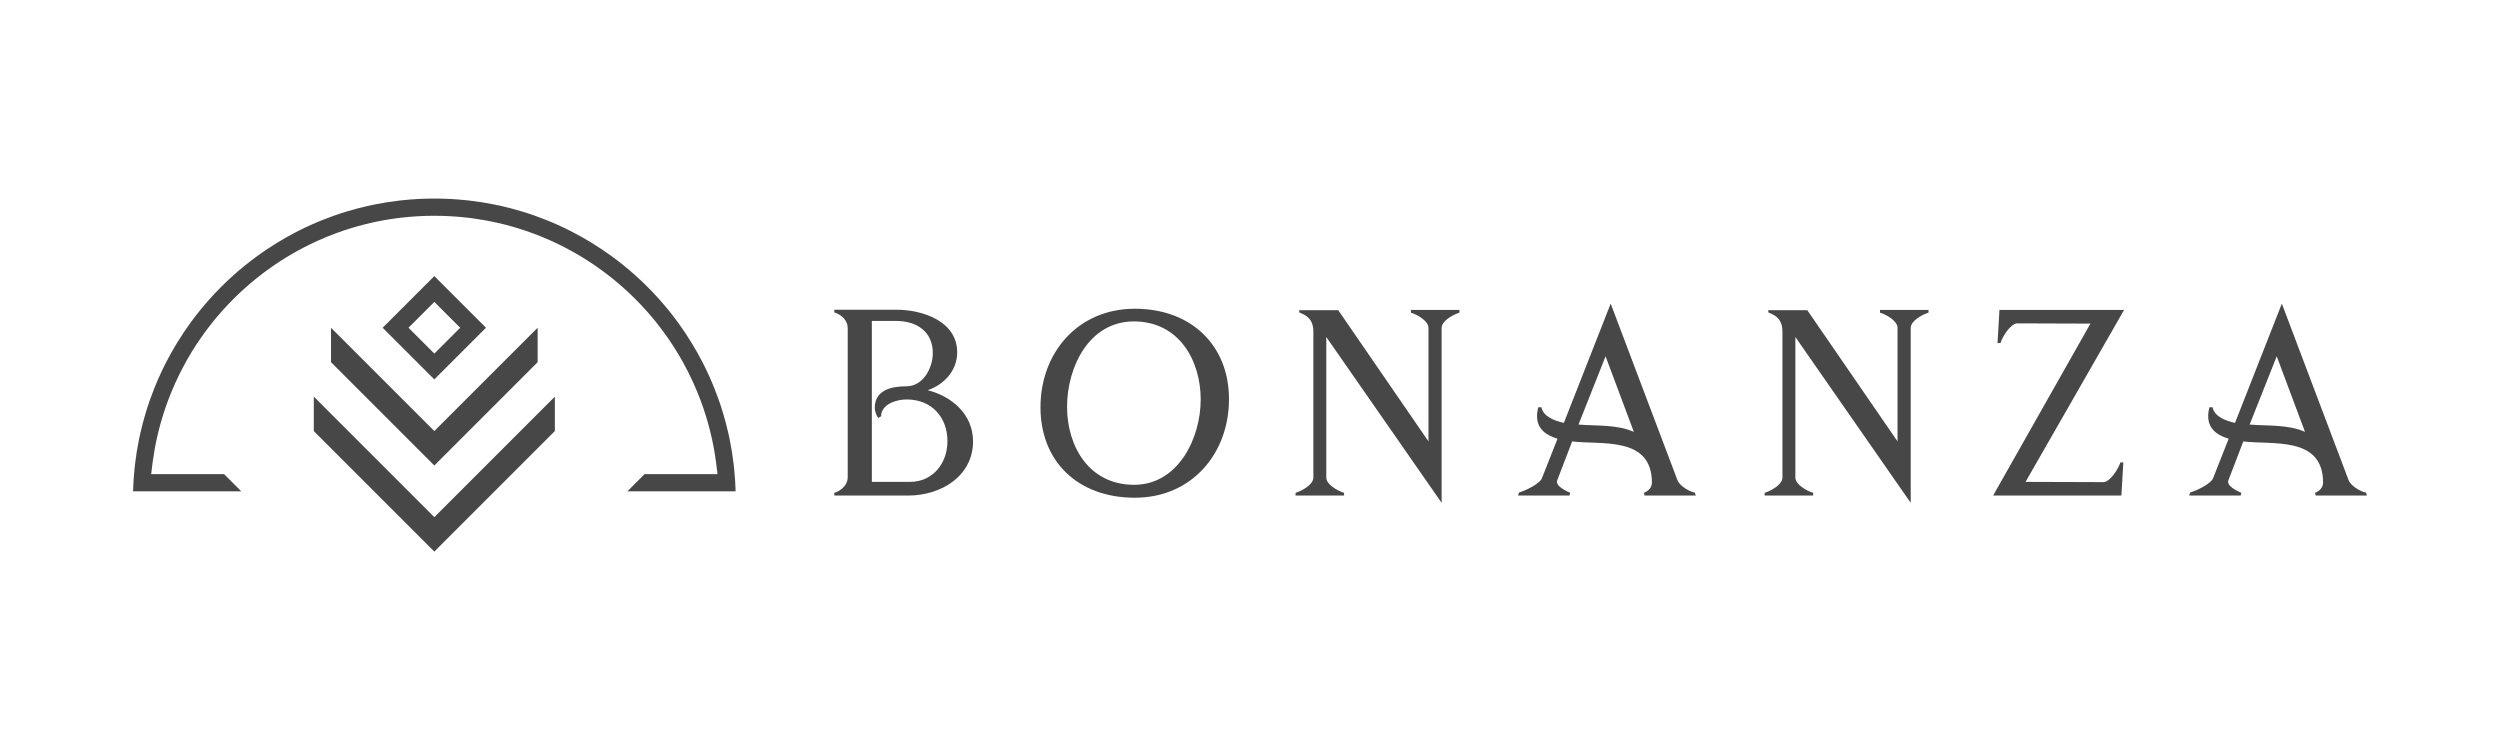 <?xml version="1.0" encoding="UTF-8"?>
<svg id="Layer_32" data-name="Layer 32" xmlns="http://www.w3.org/2000/svg" viewBox="0 0 2614.25 784.45">
  <defs>
    <style>
      .cls-1 {
        stroke-width: 0px;
        fill: #474747;
      }
    </style>
  </defs>
  <g id="Logomark">
    <path class="cls-1" d="m767.63,489.55l-.06-.6c-.04-.36-.08-.73-.12-1.09v-.05s-.01-.05-.01-.05c-.08-.71-.16-1.41-.24-2.12v-.02s0-.02,0-.02c-1.03-8.79-2.46-17.68-4.25-26.42-.45-2.2-.92-4.36-1.39-6.4-.81-3.55-1.66-7.03-2.53-10.35-.98-3.73-2.04-7.48-3.16-11.17-1.36-4.52-2.85-9.06-4.43-13.5-1.46-4.14-3.03-8.3-4.68-12.41-2.45-6.11-5.14-12.24-8-18.21-.75-1.57-1.45-3.01-2.15-4.4-.24-.49-.48-.97-.72-1.44l-.03-.05-.03-.05c-.48-.96-.97-1.92-1.47-2.87v-.02s-.02-.02-.02-.02c-3.4-6.58-7.1-13.16-11.01-19.55-2.26-3.7-4.63-7.4-7.04-11.02-2.22-3.32-4.57-6.68-6.97-9.99-3.2-4.41-6.56-8.79-9.99-13.03-1.79-2.21-3.63-4.42-5.46-6.57-1.62-1.89-3.22-3.72-4.76-5.44-3.89-4.35-7.95-8.63-12.07-12.75-4.12-4.12-8.41-8.18-12.75-12.06-1.72-1.55-3.56-3.15-5.46-4.78-2.13-1.82-4.34-3.65-6.55-5.44-4.24-3.43-8.62-6.79-13.02-9.99-3.31-2.41-6.67-4.76-10-6.98-3.61-2.42-7.32-4.79-11.01-7.04-6.4-3.91-12.97-7.61-19.55-11.01h-.02s-.02-.02-.02-.02c-.95-.5-1.92-.99-2.87-1.47l-.05-.03-.05-.03c-.47-.24-.95-.48-1.42-.71-1.41-.7-2.85-1.41-4.42-2.16-4.29-2.04-8.7-4.03-13.1-5.89-1.68-.71-3.4-1.41-5.1-2.1-4.11-1.65-8.28-3.23-12.39-4.67-4.47-1.59-9.01-3.07-13.5-4.43-3.71-1.13-7.46-2.19-11.17-3.16-3.33-.88-6.81-1.73-10.35-2.54-2.06-.47-4.21-.94-6.43-1.39-8.73-1.79-17.62-3.21-26.41-4.24h-.02s-.02,0-.02,0c-.71-.09-1.41-.17-2.12-.24h-.05s-.05-.01-.05-.01c-.36-.04-.73-.08-1.09-.12l-.6-.06c-10.97-1.15-22.17-1.73-33.28-1.73s-22.31.58-33.28,1.74l-.59.06c-.36.04-.73.08-1.09.12h-.05s-.05.01-.05.01c-.71.08-1.41.16-2.12.24h-.02s-.02,0-.02,0c-8.79,1.03-17.68,2.46-26.42,4.25-2.2.45-4.36.92-6.4,1.39-3.55.81-7.03,1.66-10.35,2.53-3.73.98-7.48,2.04-11.16,3.16-4.52,1.36-9.06,2.85-13.5,4.43-4.14,1.46-8.3,3.03-12.41,4.68-1.71.69-3.43,1.39-5.12,2.11-4.39,1.86-8.8,3.84-13.1,5.89-1.56.75-3,1.45-4.39,2.14-.49.24-.97.48-1.44.72l-.05.03-.06.03c-.96.48-1.92.97-2.87,1.46h-.02s-.02.02-.02.02c-6.58,3.4-13.16,7.1-19.55,11.01-3.7,2.26-7.4,4.63-11.02,7.05-3.32,2.22-6.68,4.57-9.99,6.97-4.41,3.2-8.79,6.56-13.03,9.99-2.21,1.79-4.42,3.62-6.57,5.46-1.89,1.62-3.72,3.22-5.44,4.76-4.35,3.89-8.63,7.95-12.75,12.07-4.12,4.12-8.18,8.41-12.06,12.75-1.55,1.72-3.15,3.56-4.78,5.46-1.82,2.13-3.65,4.34-5.44,6.55-3.43,4.24-6.79,8.62-9.99,13.02-2.41,3.31-4.76,6.67-6.98,9.99-2.42,3.62-4.79,7.32-7.04,11.01-3.91,6.39-7.61,12.97-11.01,19.55v.02s-.02.02-.02.02c-.5.95-.99,1.92-1.46,2.87l-.03.06-.03.06c-.23.45-.46.91-.68,1.36l-.03.06c-.7,1.4-1.4,2.84-2.16,4.42-2.85,5.97-5.54,12.1-7.99,18.2-1.65,4.11-3.23,8.28-4.68,12.39-1.59,4.47-3.07,9-4.43,13.5-1.13,3.71-2.19,7.46-3.16,11.17-.88,3.34-1.73,6.81-2.54,10.35-.47,2.06-.94,4.22-1.39,6.43-1.79,8.73-3.21,17.62-4.24,26.41v.02s0,.02,0,.02c-.09.71-.17,1.41-.24,2.12v.04s0,.04,0,.04c-.04.36-.08.73-.12,1.09l-.06.6c-.84,8.01-1.38,16.14-1.61,24.27h113.21l-2.64-2.64-15.37-15.37h-76.26l1.24-10.1c.11-.89.22-1.78.34-2.67,1.21-9.02,2.85-18.09,4.88-26.96.61-2.62,1.22-5.15,1.83-7.52,1.12-4.36,2.36-8.75,3.68-13.05.85-2.76,1.76-5.57,2.7-8.36,1.84-5.39,3.81-10.68,5.87-15.76,1.44-3.56,3.01-7.22,4.65-10.87,3.32-7.35,6.98-14.63,10.88-21.64.53-.98,1.09-1.97,1.66-2.96.33-.59.65-1.15.97-1.7,1.28-2.21,2.57-4.38,3.84-6.44,3.03-4.95,6.25-9.88,9.58-14.65,3.77-5.43,7.81-10.82,11.99-16.03,1.43-1.79,2.77-3.43,4.11-5.01,1.6-1.92,3.28-3.88,5.01-5.83,4.07-4.61,8.35-9.17,12.73-13.56,4.39-4.39,8.95-8.67,13.57-12.75,1.94-1.72,3.9-3.4,5.83-5,1.58-1.34,3.22-2.68,5.01-4.11,5.21-4.18,10.61-8.22,16.04-12,4.76-3.32,9.69-6.55,14.64-9.58,2.06-1.27,4.22-2.56,6.43-3.83.55-.32,1.11-.64,1.7-.97.98-.57,1.97-1.13,2.95-1.66,4.58-2.55,9.28-4.99,13.96-7.27,2.6-1.27,5.19-2.49,7.69-3.62,3.65-1.65,7.31-3.21,10.88-4.66,5.06-2.05,10.36-4.03,15.73-5.86,2.8-.95,5.62-1.86,8.38-2.71,4.3-1.32,8.69-2.56,13.04-3.68,2.39-.61,4.91-1.23,7.51-1.83,8.89-2.04,17.97-3.68,27-4.89.87-.12,1.75-.23,2.63-.34.68-.09,1.38-.17,2.09-.25,11.55-1.36,23.35-2.05,35.06-2.05s23.51.69,35.06,2.05c.71.08,1.41.16,2.09.25.88.11,1.76.22,2.64.34,9.02,1.21,18.09,2.85,26.96,4.88,2.62.61,5.14,1.22,7.52,1.83,4.36,1.12,8.75,2.36,13.05,3.68,2.76.85,5.57,1.76,8.36,2.7,5.39,1.84,10.68,3.81,15.76,5.87,3.56,1.44,7.22,3.01,10.87,4.65,2.49,1.12,5.08,2.34,7.71,3.63,4.66,2.26,9.35,4.71,13.94,7.26.98.54,1.97,1.09,2.95,1.66.59.33,1.15.65,1.7.97,2.21,1.28,4.38,2.57,6.44,3.84,4.95,3.03,9.88,6.25,14.65,9.58,5.42,3.77,10.82,7.81,16.03,11.99,1.79,1.43,3.43,2.77,5.01,4.11,1.92,1.6,3.88,3.28,5.83,5.01,4.61,4.07,9.17,8.35,13.56,12.73,4.39,4.39,8.67,8.95,12.75,13.57,1.72,1.94,3.4,3.9,5,5.83,1.34,1.58,2.68,3.22,4.11,5.01,4.18,5.21,8.22,10.61,12,16.04,3.32,4.76,6.55,9.69,9.57,14.64,1.27,2.06,2.56,4.22,3.84,6.44.32.55.64,1.11.97,1.7.57.98,1.12,1.97,1.66,2.95,3.9,7.01,7.56,14.29,10.88,21.64,1.65,3.66,3.22,7.32,4.66,10.89,2.05,5.06,4.03,10.36,5.86,15.73.95,2.81,1.86,5.62,2.71,8.38,1.32,4.3,2.56,8.69,3.68,13.04.61,2.39,1.23,4.91,1.83,7.51,2.04,8.89,3.68,17.97,4.89,27,.12.87.23,1.77.34,2.66l1.24,10.1h-76.26l-18.01,18.01h113.21c-.23-8.13-.77-16.26-1.61-24.27Z"/>
    <path class="cls-1" d="m494.69,329.22l-10.78-10.78-2.73-2.73-27.01-27.01-54.02,54.02,8.04,8.04,5.47,5.47,40.51,40.51,54.02-54.02-13.5-13.5Zm-40.51,40.51l-13.5-13.5-11.24-11.24-2.26-2.26,27.01-27.01,27.01,27.01-27.01,27.01Z"/>
    <polygon class="cls-1" points="580.22 414.75 580.22 450.76 454.18 576.8 400.16 522.78 388.52 511.15 382.16 504.78 346.14 468.77 335.91 458.53 328.14 450.76 328.14 414.75 346.14 432.76 352.32 438.93 364.15 450.76 377.79 464.4 382.16 468.77 418.17 504.78 428.72 515.33 436.17 522.78 454.18 540.79 580.22 414.75"/>
    <polygon class="cls-1" points="562.22 342.73 562.22 378.74 454.18 486.77 436.17 468.77 424.54 457.13 418.17 450.76 382.16 414.75 371.92 404.52 364.15 396.74 346.14 378.74 346.14 342.73 364.15 360.73 368.05 364.63 382.16 378.74 454.18 450.76 562.22 342.73"/>
  </g>
  <g id="Wordmark">
    <path class="cls-1" d="m872.42,518.18v-2.8c7.4-2.3,14.03-8.42,14.03-16.07v-156.58c0-7.65-6.63-13.77-14.03-16.07v-2.8h64.77c27.54,0,63.75,11.99,63.75,44.63,0,18.87-13.52,33.66-30.86,39.53,25.76,6.63,47.43,25.5,47.43,53.55,0,36.21-33.41,56.61-67.58,56.61h-77.52Zm39.27-182.59v168.31h39.78c24.48,0,39.27-19.89,39.27-42.59,0-24.74-16.32-43.61-42.59-43.61-11.48,0-26.78,5.35-26.78,17.6l-3.06,1.79c-2.04-3.06-3.57-7.14-3.57-10.71,0-18.87,18.11-22.44,33.15-22.44,17.6,0,27.54-19.38,27.54-34.68,0-22.19-16.32-33.66-38.51-33.66h-25.25Z"/>
    <path class="cls-1" d="m1186.72,322.84c58.65,0,98.44,38,98.44,94.61s-38.76,103.02-98.44,103.02-98.69-38-98.69-94.61,38.76-103.02,98.69-103.02Zm-.77,184.12c45.9,0,69.62-48.45,69.62-89.25s-22.7-81.6-69.87-81.6-69.87,48.2-69.87,89.25,22.7,81.6,70.13,81.6Z"/>
    <path class="cls-1" d="m1358.6,324.37h40.8l94.35,137.2v-118.58c0-7.4-11.22-13.77-18.36-16.06v-2.81h50.75v2.81c-7.14,2.29-18.62,8.67-18.62,16.06v182.84l-120.62-173.41v146.89c0,7.4,11.48,13.77,18.62,16.07v2.8h-50.75v-2.8c7.14-2.3,18.62-8.67,18.62-16.07v-152.5c0-15.81-10.97-18.11-14.79-20.15v-2.3Z"/>
    <path class="cls-1" d="m1588.41,515.12l.51-.25c6.63-2.04,21.17-8.93,23.46-14.79l16.32-41.31c-11.73-3.57-21.42-9.95-21.42-23.72,0-3.06.51-6.12,1.28-9.18h3.32c1.78,9.69,13.77,14.28,23.46,16.32l48.96-124.7,69.62,184.12c2.3,6.63,12.75,12.5,18.36,13.51l1.02,3.06h-53.55l-.77-2.8c4.85-2.04,8.42-5.61,8.42-10.71,0-48.96-53.04-39.27-83.39-43.1l-15.56,40.55c-2.55,6.12,9.69,11.48,13.52,13.26l-.77,2.8h-53.81l1.02-3.06Zm120.11-63.5l-29.58-79.05-28.31,71.4c18.87,1.53,40.29-.25,57.89,7.65Z"/>
    <path class="cls-1" d="m1849.1,324.37h40.8l94.36,137.2v-118.58c0-7.4-11.22-13.77-18.36-16.06v-2.81h50.75v2.81c-7.14,2.29-18.61,8.67-18.61,16.06v182.84l-120.62-173.41v146.89c0,7.4,11.48,13.77,18.62,16.07v2.8h-50.75v-2.8c7.14-2.3,18.62-8.67,18.62-16.07v-152.5c0-15.81-10.96-18.11-14.79-20.15v-2.3Z"/>
    <path class="cls-1" d="m2199.21,504.17c7.4,0,15.81-13.75,18.11-20.62h3.06l-2.04,34.63h-134.14l101.75-179.77-76.25-.27c-7.14,0-15.56,13.48-17.85,20.62h-3.06l2.04-34.63h130.31l-103.02,179.77,81.09.26Z"/>
    <path class="cls-1" d="m2290.24,515.12l.51-.25c6.63-2.04,21.17-8.93,23.46-14.79l16.32-41.31c-11.73-3.57-21.42-9.95-21.42-23.72,0-3.06.51-6.12,1.28-9.18h3.32c1.78,9.69,13.77,14.28,23.46,16.32l48.96-124.7,69.62,184.12c2.3,6.63,12.75,12.5,18.36,13.51l1.02,3.06h-53.55l-.77-2.8c4.85-2.04,8.42-5.61,8.42-10.71,0-48.96-53.04-39.27-83.39-43.1l-15.56,40.55c-2.55,6.12,9.69,11.48,13.52,13.26l-.77,2.8h-53.81l1.02-3.06Zm120.11-63.5l-29.58-79.05-28.31,71.4c18.87,1.53,40.29-.25,57.89,7.65Z"/>
  </g>
</svg>